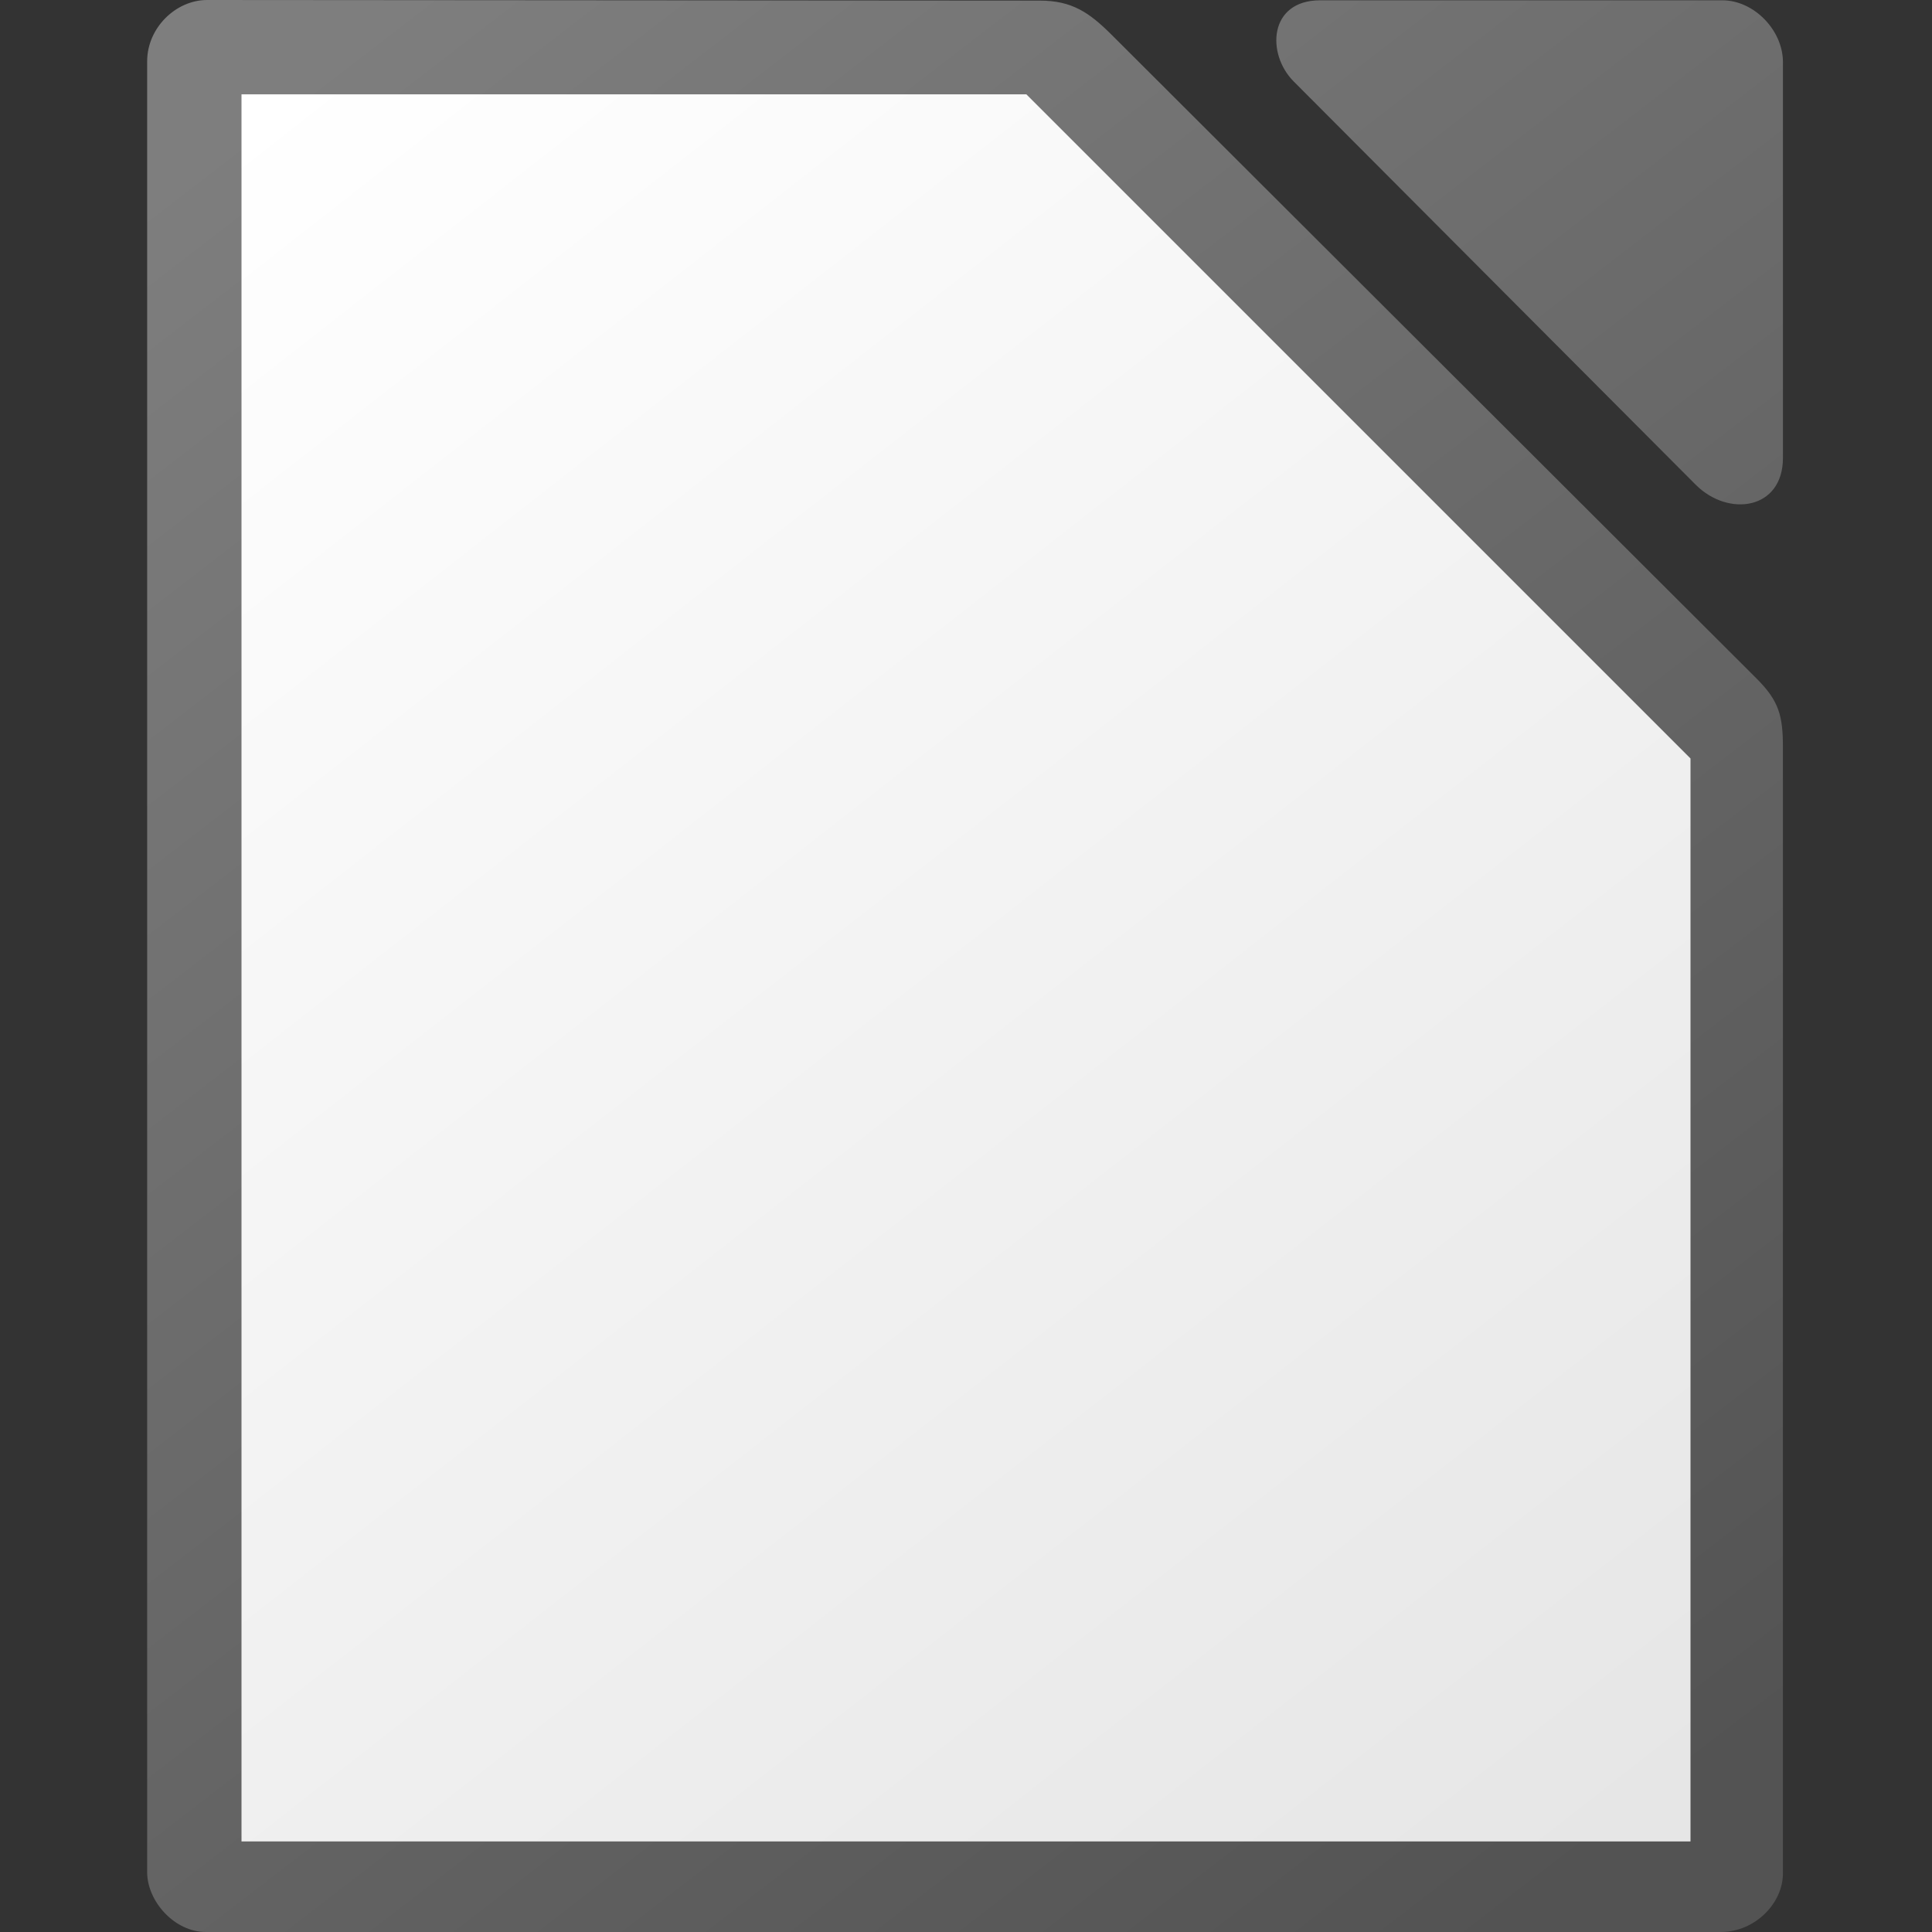 <svg height="1024" width="1024" xmlns="http://www.w3.org/2000/svg" xmlns:xlink="http://www.w3.org/1999/xlink"><rect width="100%" height="100%" fill="#333333" stroke="none"/><linearGradient id="a" gradientUnits="userSpaceOnUse" x1="868" x2="148" y1="964" y2="44"><stop offset="0" stop-color="#e6e6e6"/><stop offset="1" stop-color="#fff"/></linearGradient><linearGradient id="b" gradientTransform="matrix(4.022 0 0 4.038 252.108 5692.359)" gradientUnits="userSpaceOnUse" x1="151.894" x2="-24.891" y1="-1168.556" y2="-1398.881"><stop offset="0" stop-color="#535353"/><stop offset="1" stop-color="#7e7e7e"/></linearGradient><path d="m109.776 0c-16.556 0-31.776 14.729-31.776 32.482v959.803c0 15.47 14.509 31.715 31.072 31.715h802.865c18.535 0 33.048-15.477 33.048-30.975v-596.768c0-16.897-2.05-24.728-14.019-36.674l-341.783-341.146c-11.969-11.942-21.127-18.101-38.055-18.117zm589.986.156c-27.391 0-28.592 28.455-14.107 42.984v.004l213.064 213.734c17.385 17.429 46.281 13.294 46.281-14.197v-209.738c0-16.909-15.329-32.787-32.173-32.787h-213.064z" fill="url(#b)" stroke-width="15.997"/><path d="m128 50v926h768v-574l-352-352z" fill="url(#a)"/></svg>